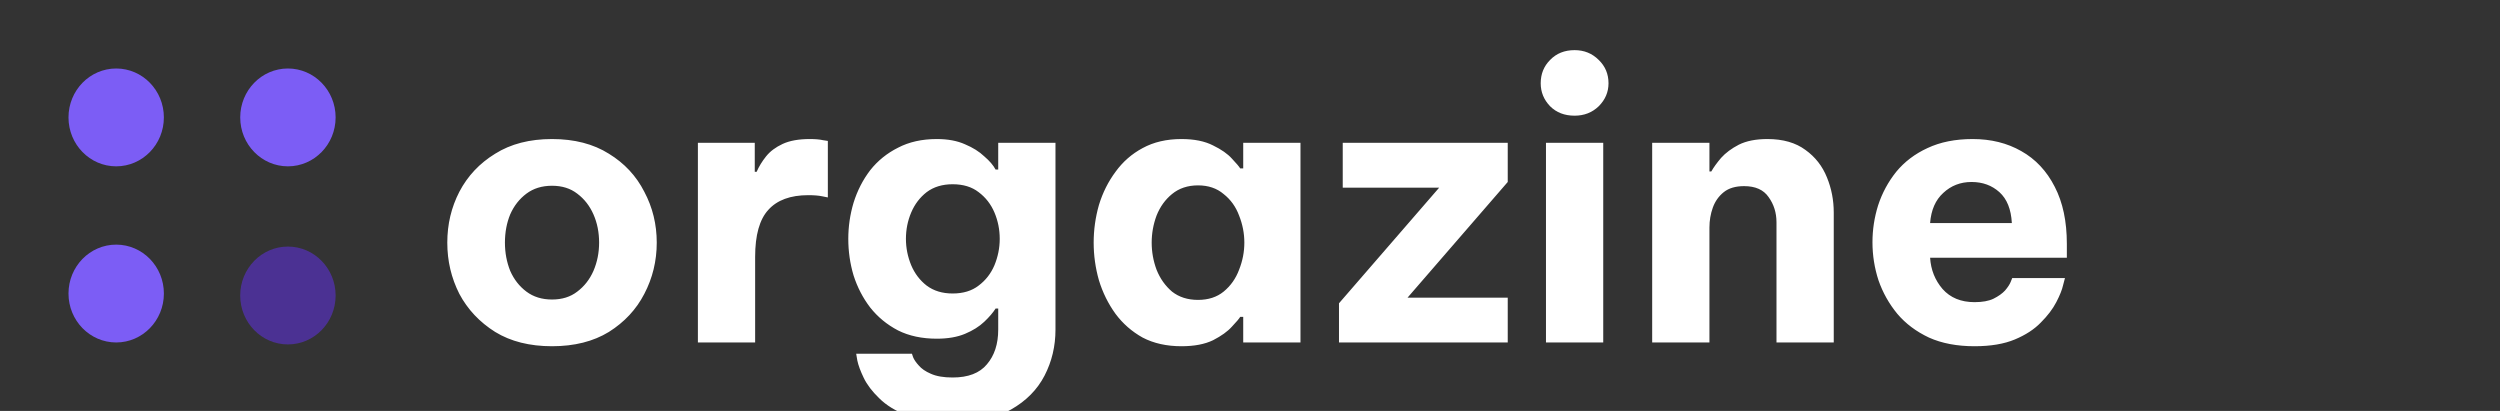 <svg width="146" height="24" viewBox="0 0 146 24" fill="none" xmlns="http://www.w3.org/2000/svg">
<rect x="0" y="0" width="146" height="24" fill="#333333" stroke="none"/>
<g clip-path="url(#clip0_18_17)">
<path fill-rule="evenodd" clip-rule="evenodd" d="M6.786 14.286C8.324 14.286 9.571 15.565 9.571 17.143C9.571 18.72 8.324 20 6.786 20C5.247 20 4 18.72 4 17.143C4 15.565 5.247 14.286 6.786 14.286ZM6.786 4C8.324 4 9.57 5.28 9.57 6.857C9.57 8.435 8.323 9.714 6.785 9.714C5.247 9.714 4 8.435 4 6.857C4 5.28 5.247 4 6.786 4ZM16.814 4C18.353 4 19.6 5.28 19.6 6.857C19.6 8.435 18.353 9.714 16.814 9.714C15.276 9.714 14.029 8.435 14.029 6.857C14.029 5.28 15.276 4 16.814 4Z" fill="#7C5DF5"/>
<path opacity="0.5" d="M16.814 20.114C18.353 20.114 19.6 18.835 19.6 17.257C19.6 15.679 18.353 14.4 16.814 14.4C15.275 14.4 14.028 15.679 14.028 17.257C14.028 18.835 15.275 20.114 16.814 20.114Z" fill="#6531F5"/>
<path d="M32.238 20.22C30.933 20.22 29.825 19.941 28.916 19.384C28.007 18.812 27.31 18.071 26.826 17.162C26.357 16.238 26.122 15.241 26.122 14.17C26.122 13.099 26.357 12.109 26.826 11.2C27.31 10.276 28.007 9.535 28.916 8.978C29.825 8.406 30.933 8.12 32.238 8.12C33.543 8.12 34.651 8.406 35.56 8.978C36.469 9.535 37.159 10.276 37.628 11.2C38.112 12.109 38.354 13.099 38.354 14.17C38.354 15.241 38.112 16.238 37.628 17.162C37.159 18.071 36.469 18.812 35.56 19.384C34.651 19.941 33.543 20.22 32.238 20.22ZM32.238 17.492C32.825 17.492 33.316 17.338 33.712 17.03C34.123 16.722 34.438 16.319 34.658 15.82C34.878 15.307 34.988 14.757 34.988 14.17C34.988 13.569 34.878 13.019 34.658 12.52C34.438 12.021 34.123 11.618 33.712 11.31C33.316 11.002 32.825 10.848 32.238 10.848C31.651 10.848 31.153 11.002 30.742 11.31C30.331 11.618 30.016 12.021 29.796 12.52C29.591 13.019 29.488 13.569 29.488 14.17C29.488 14.757 29.591 15.307 29.796 15.82C30.016 16.319 30.331 16.722 30.742 17.03C31.153 17.338 31.651 17.492 32.238 17.492ZM40.757 20V8.34H44.078V10.034H44.188C44.321 9.726 44.504 9.425 44.739 9.132C44.973 8.839 45.296 8.597 45.706 8.406C46.117 8.215 46.645 8.12 47.291 8.12C47.613 8.12 47.87 8.142 48.06 8.186C48.251 8.215 48.346 8.23 48.346 8.23V11.53C48.346 11.53 48.236 11.508 48.017 11.464C47.811 11.42 47.54 11.398 47.203 11.398C46.161 11.398 45.384 11.684 44.87 12.256C44.357 12.813 44.1 13.73 44.1 15.006V20H40.757ZM55.678 24.664C54.593 24.664 53.698 24.532 52.994 24.268C52.305 24.004 51.755 23.667 51.344 23.256C50.933 22.86 50.633 22.464 50.442 22.068C50.251 21.672 50.127 21.335 50.068 21.056C50.024 20.792 50.002 20.66 50.002 20.66H53.258C53.258 20.66 53.28 20.726 53.324 20.858C53.383 21.005 53.493 21.166 53.654 21.342C53.815 21.533 54.05 21.694 54.358 21.826C54.681 21.973 55.106 22.046 55.634 22.046C56.543 22.046 57.211 21.789 57.636 21.276C58.076 20.763 58.296 20.088 58.296 19.252V18.02H58.142C57.995 18.255 57.775 18.511 57.482 18.79C57.189 19.069 56.815 19.303 56.36 19.494C55.905 19.685 55.355 19.78 54.71 19.78C53.845 19.78 53.089 19.619 52.444 19.296C51.799 18.959 51.256 18.511 50.816 17.954C50.391 17.397 50.068 16.773 49.848 16.084C49.643 15.395 49.54 14.683 49.54 13.95C49.54 13.231 49.643 12.527 49.848 11.838C50.068 11.134 50.391 10.503 50.816 9.946C51.256 9.389 51.799 8.949 52.444 8.626C53.089 8.289 53.845 8.12 54.71 8.12C55.355 8.12 55.905 8.223 56.36 8.428C56.815 8.619 57.189 8.853 57.482 9.132C57.79 9.396 58.01 9.653 58.142 9.902H58.296V8.34H61.64V19.252C61.64 20.22 61.427 21.115 61.002 21.936C60.577 22.757 59.924 23.417 59.044 23.916C58.164 24.415 57.042 24.664 55.678 24.664ZM55.634 17.14C56.25 17.14 56.756 16.986 57.152 16.678C57.563 16.37 57.871 15.974 58.076 15.49C58.281 14.991 58.384 14.478 58.384 13.95C58.384 13.407 58.281 12.894 58.076 12.41C57.871 11.926 57.563 11.53 57.152 11.222C56.756 10.914 56.25 10.76 55.634 10.76C55.033 10.76 54.527 10.914 54.116 11.222C53.72 11.53 53.419 11.926 53.214 12.41C53.009 12.894 52.906 13.407 52.906 13.95C52.906 14.478 53.009 14.991 53.214 15.49C53.419 15.974 53.72 16.37 54.116 16.678C54.527 16.986 55.033 17.14 55.634 17.14ZM68.996 8.12C69.744 8.12 70.36 8.245 70.844 8.494C71.328 8.729 71.695 8.985 71.944 9.264C72.208 9.543 72.369 9.733 72.428 9.836H72.604V8.34H75.948V20H72.604V18.504H72.428C72.369 18.607 72.208 18.797 71.944 19.076C71.695 19.355 71.328 19.619 70.844 19.868C70.36 20.103 69.744 20.22 68.996 20.22C68.131 20.22 67.375 20.051 66.73 19.714C66.099 19.362 65.571 18.9 65.146 18.328C64.721 17.741 64.398 17.089 64.178 16.37C63.973 15.651 63.87 14.918 63.87 14.17C63.87 13.422 63.973 12.689 64.178 11.97C64.398 11.251 64.721 10.606 65.146 10.034C65.571 9.447 66.099 8.985 66.73 8.648C67.375 8.296 68.131 8.12 68.996 8.12ZM69.964 10.826C69.363 10.826 68.857 10.995 68.446 11.332C68.05 11.655 67.749 12.073 67.544 12.586C67.353 13.099 67.258 13.627 67.258 14.17C67.258 14.713 67.353 15.241 67.544 15.754C67.749 16.267 68.05 16.693 68.446 17.03C68.857 17.353 69.363 17.514 69.964 17.514C70.565 17.514 71.064 17.353 71.46 17.03C71.871 16.693 72.171 16.267 72.362 15.754C72.567 15.241 72.67 14.713 72.67 14.17C72.67 13.627 72.567 13.099 72.362 12.586C72.171 12.073 71.871 11.655 71.46 11.332C71.064 10.995 70.565 10.826 69.964 10.826ZM78.197 20V17.712L84.049 10.958H78.416V8.34H88.052V10.628L82.201 17.382H88.052V20H78.197ZM91.957 6.756C91.371 6.756 90.894 6.573 90.527 6.206C90.16 5.825 89.977 5.377 89.977 4.864C89.977 4.321 90.16 3.867 90.527 3.5C90.894 3.119 91.371 2.928 91.957 2.928C92.514 2.928 92.984 3.119 93.365 3.5C93.746 3.867 93.937 4.321 93.937 4.864C93.937 5.377 93.746 5.825 93.365 6.206C92.984 6.573 92.514 6.756 91.957 6.756ZM90.285 20V8.34H93.629V20H90.285ZM96.487 20V8.34H99.831V10.012H99.941C100.073 9.777 100.264 9.513 100.513 9.22C100.777 8.927 101.122 8.67 101.547 8.45C101.987 8.23 102.544 8.12 103.219 8.12C104.128 8.12 104.869 8.333 105.441 8.758C106.013 9.169 106.431 9.704 106.695 10.364C106.959 11.009 107.091 11.691 107.091 12.41V20H103.747V12.982C103.747 12.425 103.593 11.933 103.285 11.508C102.992 11.083 102.515 10.87 101.855 10.87C101.356 10.87 100.96 10.987 100.667 11.222C100.374 11.457 100.161 11.757 100.029 12.124C99.897 12.491 99.831 12.879 99.831 13.29V20H96.487ZM115.314 20.22C114.288 20.22 113.4 20.051 112.652 19.714C111.904 19.362 111.288 18.9 110.804 18.328C110.32 17.741 109.954 17.089 109.704 16.37C109.47 15.651 109.352 14.911 109.352 14.148C109.352 13.415 109.462 12.696 109.682 11.992C109.917 11.273 110.269 10.621 110.738 10.034C111.222 9.447 111.831 8.985 112.564 8.648C113.312 8.296 114.192 8.12 115.204 8.12C116.275 8.12 117.221 8.355 118.042 8.824C118.878 9.293 119.531 9.99 120 10.914C120.47 11.823 120.704 12.931 120.704 14.236V15.05H112.718C112.762 15.754 113.004 16.363 113.444 16.876C113.899 17.389 114.522 17.646 115.314 17.646C115.769 17.646 116.136 17.58 116.414 17.448C116.708 17.301 116.935 17.14 117.096 16.964C117.258 16.773 117.368 16.605 117.426 16.458C117.485 16.311 117.514 16.238 117.514 16.238H120.594C120.594 16.238 120.558 16.377 120.484 16.656C120.426 16.92 120.294 17.25 120.088 17.646C119.883 18.042 119.582 18.438 119.186 18.834C118.805 19.23 118.299 19.56 117.668 19.824C117.038 20.088 116.253 20.22 115.314 20.22ZM112.718 13.026H117.492C117.448 12.219 117.206 11.618 116.766 11.222C116.326 10.826 115.784 10.628 115.138 10.628C114.493 10.628 113.943 10.841 113.488 11.266C113.034 11.677 112.777 12.263 112.718 13.026Z" fill="white"/>
</g>
<defs>
<clipPath id="clip0_18_17">
<rect width="146" height="24" fill="white"/>
</clipPath>
</defs>
</svg>
